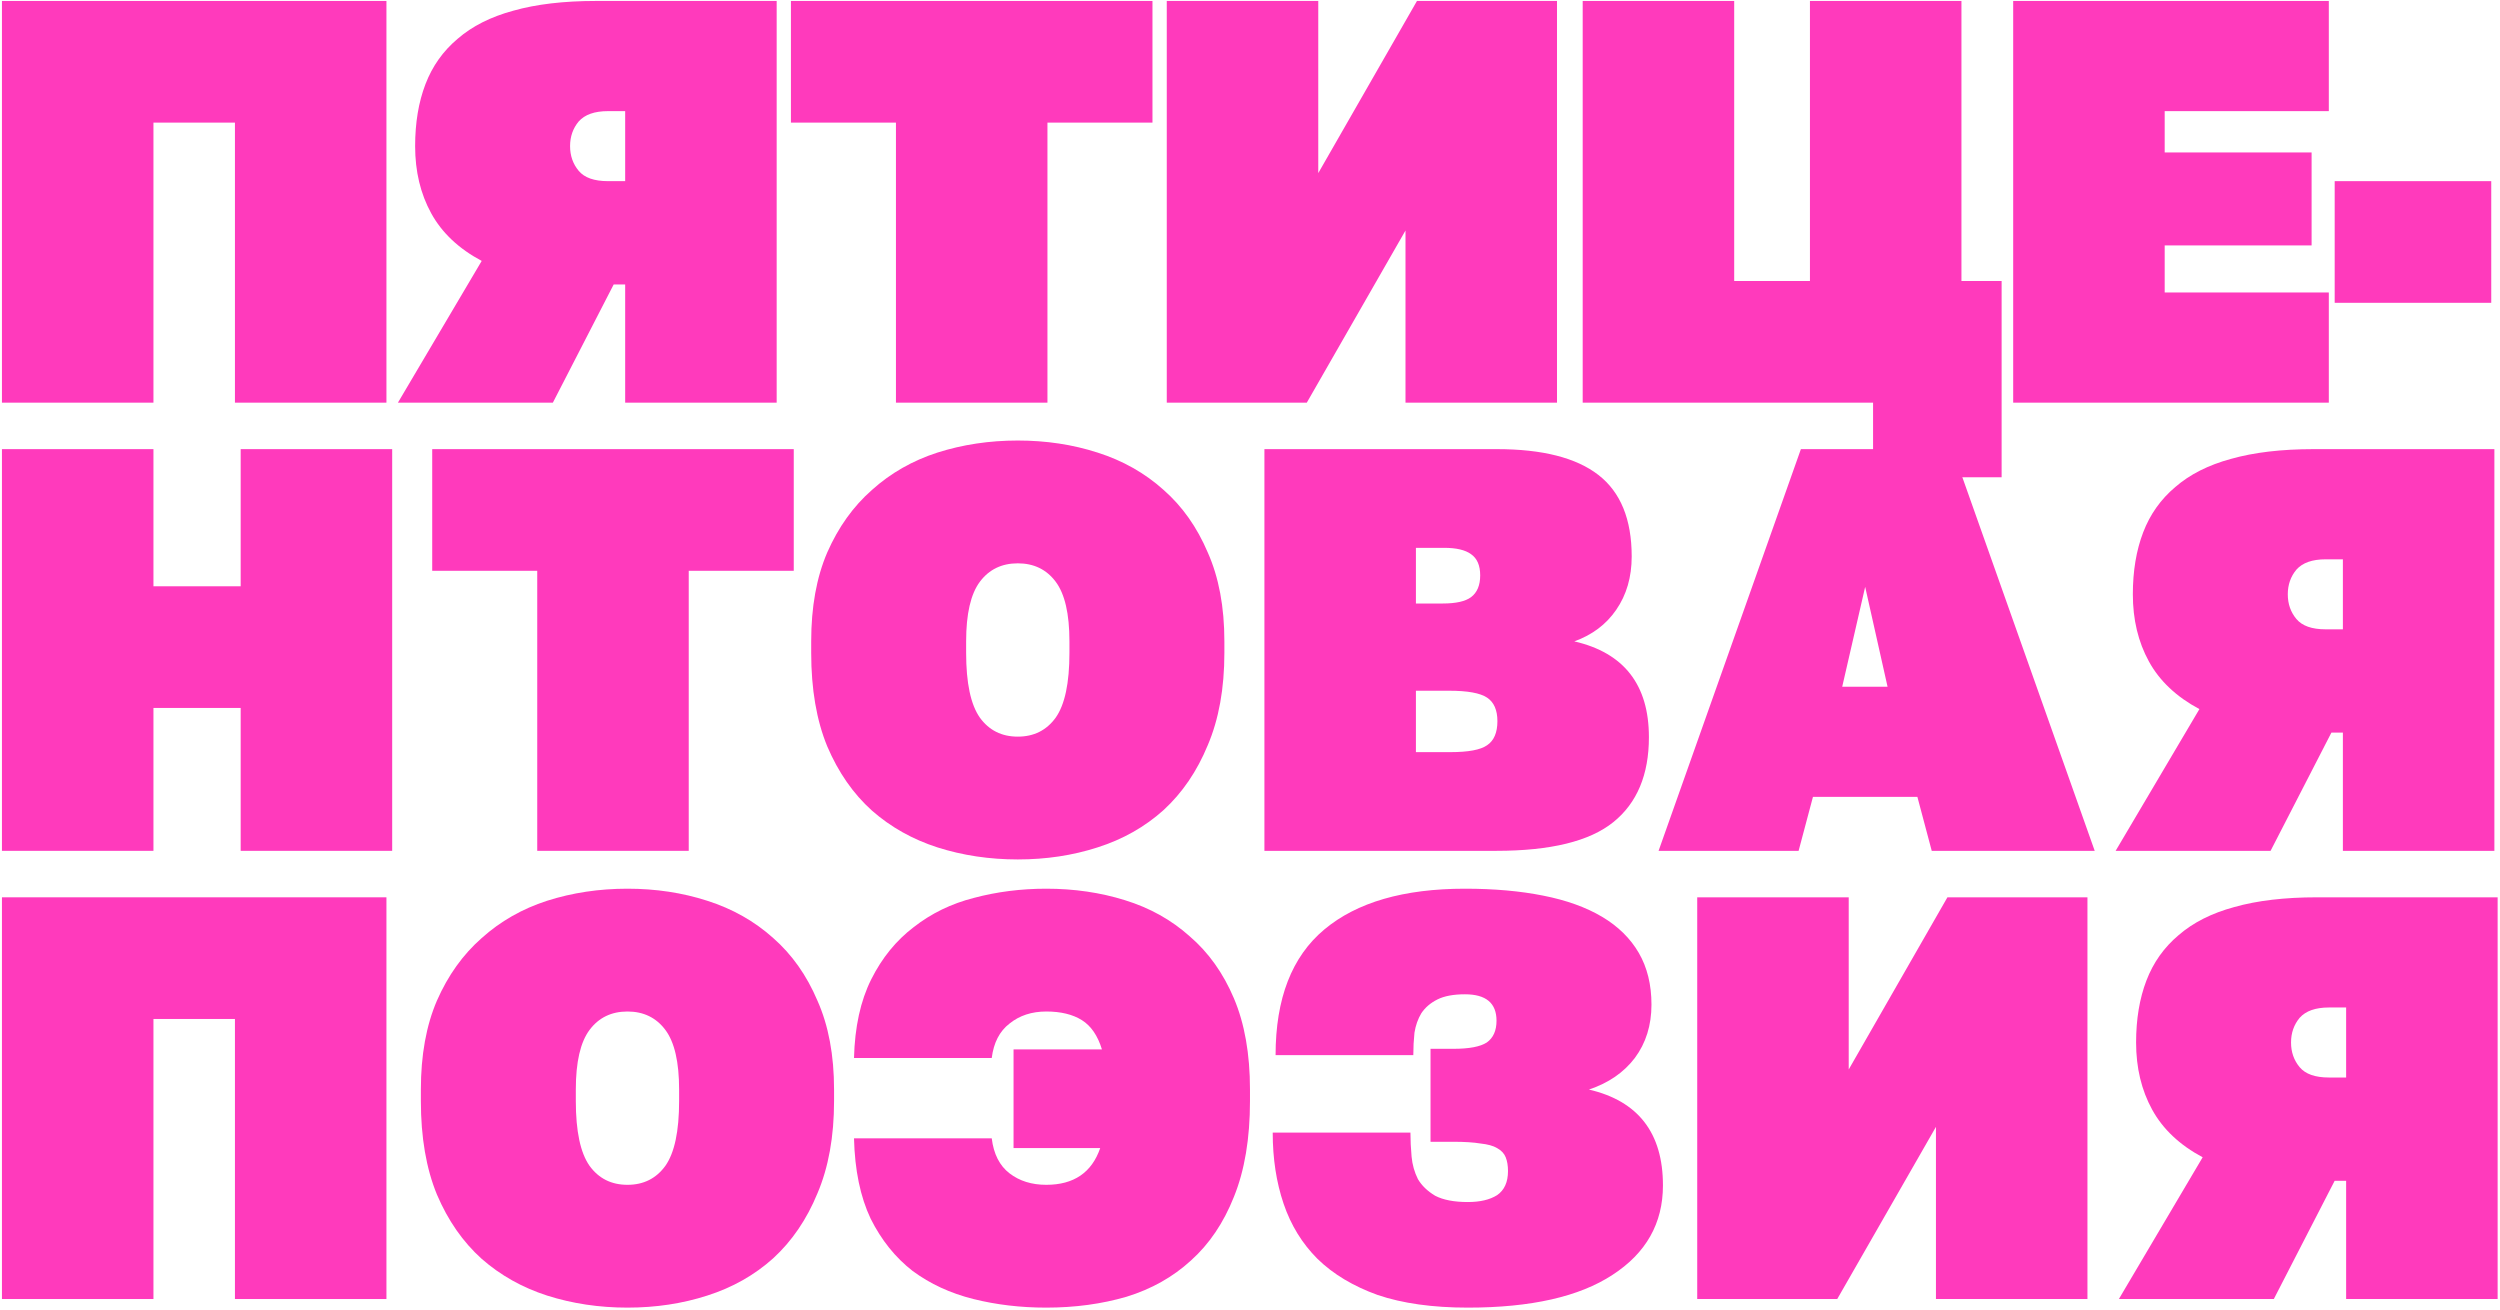 <svg width="714" height="374" viewBox="0 0 714 374" fill="none" xmlns="http://www.w3.org/2000/svg">
<path d="M0.556 0.272H110.367V115H67.098V35.018H43.825V115H0.556V0.272Z" fill="#FF3ABC"/>
<path d="M137.574 74.517C131.018 71.021 126.211 66.486 123.151 60.914C120.092 55.341 118.562 48.949 118.562 41.738C118.562 35.073 119.545 29.172 121.512 24.037C123.479 18.901 126.538 14.585 130.69 11.089C134.843 7.483 140.142 4.806 146.589 3.058C153.144 1.2 161.012 0.272 170.19 0.272H221.817V115H178.549V81.237H175.271L157.897 115H113.645L137.574 74.517ZM162.814 41.738C162.814 44.469 163.634 46.819 165.273 48.785C166.912 50.752 169.698 51.736 173.632 51.736H178.549V31.74H173.632C169.807 31.74 167.021 32.723 165.273 34.69C163.634 36.657 162.814 39.006 162.814 41.738Z" fill="#FF3ABC"/>
<path d="M255.883 35.018H225.889V0.272H329.145V35.018H299.151V115H255.883V35.018Z" fill="#FF3ABC"/>
<path d="M333.229 0.272H376.498V49.441L404.689 0.272H444.68V115H401.411V65.831L373.22 115H333.229V0.272Z" fill="#FF3ABC"/>
<path d="M534.949 115H452.017V0.272H495.285V80.254H516.92V0.272H560.189V80.254H571.662V136.307H534.949V115Z" fill="#FF3ABC"/>
<path d="M574.965 0.272H665.109V31.74H618.234V43.541H660.192V70.092H618.234V83.532H665.109V115H574.965V0.272Z" fill="#FF3ABC"/>
<path d="M666.786 51.736H711.5V86.482H666.786V51.736Z" fill="#FF3ABC"/>
<path d="M0.556 128.272H43.825V167.443H68.737V128.272H112.006V243H68.737V202.189H43.825V243H0.556V128.272Z" fill="#FF3ABC"/>
<path d="M153.434 163.018H123.441V128.272H226.696V163.018H196.703V243H153.434V163.018Z" fill="#FF3ABC"/>
<path d="M290.68 245.458C282.594 245.458 274.946 244.311 267.734 242.017C260.632 239.722 254.404 236.226 249.05 231.527C243.696 226.719 239.435 220.601 236.266 213.171C233.207 205.741 231.677 196.835 231.677 186.455V183.177C231.677 173.344 233.207 164.875 236.266 157.773C239.435 150.562 243.696 144.607 249.05 139.908C254.404 135.101 260.632 131.55 267.734 129.255C274.946 126.961 282.594 125.813 290.68 125.813C298.766 125.813 306.36 126.961 313.462 129.255C320.673 131.55 326.956 135.101 332.31 139.908C337.664 144.607 341.871 150.562 344.93 157.773C348.099 164.875 349.683 173.344 349.683 183.177V186.455C349.683 196.617 348.099 205.413 344.93 212.843C341.871 220.273 337.664 226.446 332.31 231.363C326.956 236.171 320.673 239.722 313.462 242.017C306.36 244.311 298.766 245.458 290.68 245.458ZM290.68 210.384C295.269 210.384 298.875 208.581 301.497 204.976C304.12 201.261 305.431 195.087 305.431 186.455V183.177C305.431 175.31 304.12 169.629 301.497 166.132C298.875 162.636 295.269 160.887 290.68 160.887C286.091 160.887 282.485 162.636 279.863 166.132C277.24 169.629 275.929 175.31 275.929 183.177V186.455C275.929 195.087 277.24 201.261 279.863 204.976C282.485 208.581 286.091 210.384 290.68 210.384Z" fill="#FF3ABC"/>
<path d="M361.117 128.272H427.496C440.498 128.272 450.168 130.73 456.506 135.647C462.843 140.564 466.012 148.322 466.012 158.921C466.012 164.821 464.537 169.902 461.587 174.163C458.746 178.315 454.758 181.32 449.622 183.177C463.827 186.455 470.929 195.579 470.929 210.548C470.929 221.256 467.542 229.342 460.767 234.805C453.993 240.268 442.848 243 427.332 243H361.117V128.272ZM414.22 214.81C419.356 214.81 422.852 214.154 424.71 212.843C426.676 211.532 427.66 209.237 427.66 205.959C427.66 202.79 426.676 200.55 424.71 199.239C422.743 197.928 419.137 197.273 413.892 197.273H404.386V214.81H414.22ZM412.09 172.36C415.805 172.36 418.482 171.759 420.121 170.557C421.869 169.246 422.743 167.17 422.743 164.329C422.743 161.488 421.869 159.467 420.121 158.265C418.482 157.063 415.914 156.462 412.417 156.462H404.386V172.36H412.09Z" fill="#FF3ABC"/>
<path d="M547.607 227.594H517.778L513.68 243H473.689L514.336 128.272H557.605L598.251 243H551.705L547.607 227.594ZM526.137 196.125H539.084L532.692 167.607L526.137 196.125Z" fill="#FF3ABC"/>
<path d="M628.152 202.517C621.597 199.021 616.789 194.486 613.729 188.914C610.67 183.341 609.14 176.949 609.14 169.738C609.14 163.073 610.124 157.172 612.091 152.037C614.057 146.901 617.117 142.585 621.269 139.089C625.421 135.483 630.72 132.806 637.167 131.058C643.723 129.2 651.59 128.272 660.768 128.272H712.396V243H669.127V209.237H665.849L648.476 243H604.223L628.152 202.517ZM653.393 169.738C653.393 172.469 654.212 174.819 655.851 176.785C657.49 178.752 660.276 179.736 664.21 179.736H669.127V159.74H664.21C660.386 159.74 657.599 160.723 655.851 162.69C654.212 164.657 653.393 167.006 653.393 169.738Z" fill="#FF3ABC"/>
<path d="M0.556 256.272H110.367V371H67.098V291.018H43.825V371H0.556V256.272Z" fill="#FF3ABC"/>
<path d="M179.204 373.458C171.119 373.458 163.47 372.311 156.258 370.017C149.156 367.722 142.928 364.226 137.574 359.527C132.22 354.719 127.959 348.601 124.79 341.171C121.731 333.741 120.201 324.835 120.201 314.455V311.177C120.201 301.344 121.731 292.875 124.79 285.773C127.959 278.562 132.22 272.607 137.574 267.908C142.928 263.101 149.156 259.55 156.258 257.255C163.47 254.961 171.119 253.813 179.204 253.813C187.29 253.813 194.884 254.961 201.986 257.255C209.197 259.55 215.48 263.101 220.834 267.908C226.188 272.607 230.395 278.562 233.454 285.773C236.623 292.875 238.207 301.344 238.207 311.177V314.455C238.207 324.617 236.623 333.413 233.454 340.843C230.395 348.273 226.188 354.446 220.834 359.363C215.48 364.171 209.197 367.722 201.986 370.017C194.884 372.311 187.29 373.458 179.204 373.458ZM179.204 338.384C183.793 338.384 187.399 336.581 190.021 332.976C192.644 329.261 193.955 323.087 193.955 314.455V311.177C193.955 303.31 192.644 297.629 190.021 294.132C187.399 290.636 183.793 288.887 179.204 288.887C174.615 288.887 171.009 290.636 168.387 294.132C165.765 297.629 164.453 303.31 164.453 311.177V314.455C164.453 323.087 165.765 329.261 168.387 332.976C171.009 336.581 174.615 338.384 179.204 338.384Z" fill="#FF3ABC"/>
<path d="M298.811 373.458C291.49 373.458 284.552 372.639 277.996 371C271.44 369.361 265.649 366.684 260.623 362.969C255.706 359.145 251.718 354.173 248.658 348.054C245.708 341.826 244.124 334.178 243.905 325.109H283.241C283.787 329.589 285.48 332.921 288.321 335.106C291.162 337.292 294.659 338.384 298.811 338.384C306.678 338.384 311.813 334.888 314.217 327.895H289.469V299.705H314.709C313.507 295.771 311.595 292.985 308.972 291.346C306.35 289.707 302.963 288.887 298.811 288.887C294.659 288.887 291.162 290.035 288.321 292.329C285.48 294.514 283.787 297.792 283.241 302.163H243.905C244.124 293.313 245.763 285.828 248.822 279.709C251.882 273.59 255.924 268.619 260.951 264.794C265.977 260.861 271.713 258.075 278.16 256.436C284.716 254.687 291.599 253.813 298.811 253.813C306.787 253.813 314.272 254.906 321.265 257.091C328.367 259.277 334.54 262.718 339.785 267.417C345.139 272.006 349.346 277.906 352.405 285.118C355.465 292.329 356.994 301.016 356.994 311.177V314.455C356.994 325.163 355.465 334.287 352.405 341.826C349.455 349.256 345.358 355.32 340.113 360.019C334.978 364.717 328.859 368.159 321.756 370.344C314.654 372.42 307.006 373.458 298.811 373.458Z" fill="#FF3ABC"/>
<path d="M419.211 373.458C409.159 373.458 400.582 372.256 393.479 369.853C386.487 367.34 380.75 363.898 376.27 359.527C371.9 355.157 368.676 349.912 366.6 343.793C364.524 337.674 363.486 330.9 363.486 323.47H402.822C402.822 325.655 402.931 327.95 403.149 330.353C403.368 332.648 403.969 334.779 404.952 336.745C406.045 338.603 407.684 340.187 409.869 341.498C412.164 342.7 415.278 343.301 419.211 343.301C422.708 343.301 425.494 342.646 427.57 341.335C429.646 339.914 430.684 337.619 430.684 334.451C430.684 332.921 430.466 331.61 430.029 330.517C429.592 329.425 428.772 328.551 427.57 327.895C426.478 327.239 424.893 326.802 422.817 326.584C420.85 326.256 418.283 326.092 415.114 326.092H408.558V299.541H415.114C419.594 299.541 422.762 298.94 424.62 297.738C426.478 296.427 427.406 294.351 427.406 291.51C427.406 286.483 424.401 283.97 418.392 283.97C415.114 283.97 412.492 284.462 410.525 285.445C408.558 286.429 407.028 287.74 405.936 289.379C404.952 291.018 404.297 292.876 403.969 294.952C403.75 297.028 403.641 299.158 403.641 301.344H364.306C364.306 285.172 368.95 273.208 378.237 265.45C387.525 257.692 400.91 253.813 418.392 253.813C426.696 253.813 434.126 254.469 440.682 255.78C447.347 257.091 452.974 259.113 457.563 261.844C462.153 264.576 465.649 268.018 468.053 272.17C470.457 276.322 471.659 281.239 471.659 286.921C471.659 292.821 470.074 297.902 466.906 302.163C463.737 306.315 459.366 309.32 453.794 311.177C467.889 314.455 474.937 323.579 474.937 338.548C474.937 349.365 470.129 357.888 460.514 364.116C451.007 370.344 437.24 373.458 419.211 373.458Z" fill="#FF3ABC"/>
<path d="M484.726 256.272H527.994V305.441L556.185 256.272H596.176V371H552.907V321.831L524.716 371H484.726V256.272Z" fill="#FF3ABC"/>
<path d="M629.081 330.517C622.525 327.021 617.717 322.486 614.658 316.914C611.598 311.341 610.069 304.949 610.069 297.738C610.069 291.073 611.052 285.172 613.019 280.037C614.986 274.901 618.045 270.585 622.197 267.089C626.349 263.483 631.649 260.806 638.095 259.058C644.651 257.2 652.518 256.272 661.696 256.272H713.324V371H670.055V337.237H666.777L649.404 371H605.152L629.081 330.517ZM654.321 297.738C654.321 300.469 655.141 302.819 656.779 304.785C658.418 306.752 661.205 307.736 665.138 307.736H670.055V287.74H665.138C661.314 287.74 658.528 288.723 656.779 290.69C655.141 292.657 654.321 295.006 654.321 297.738Z" fill="#FF3ABC"/>
</svg>
